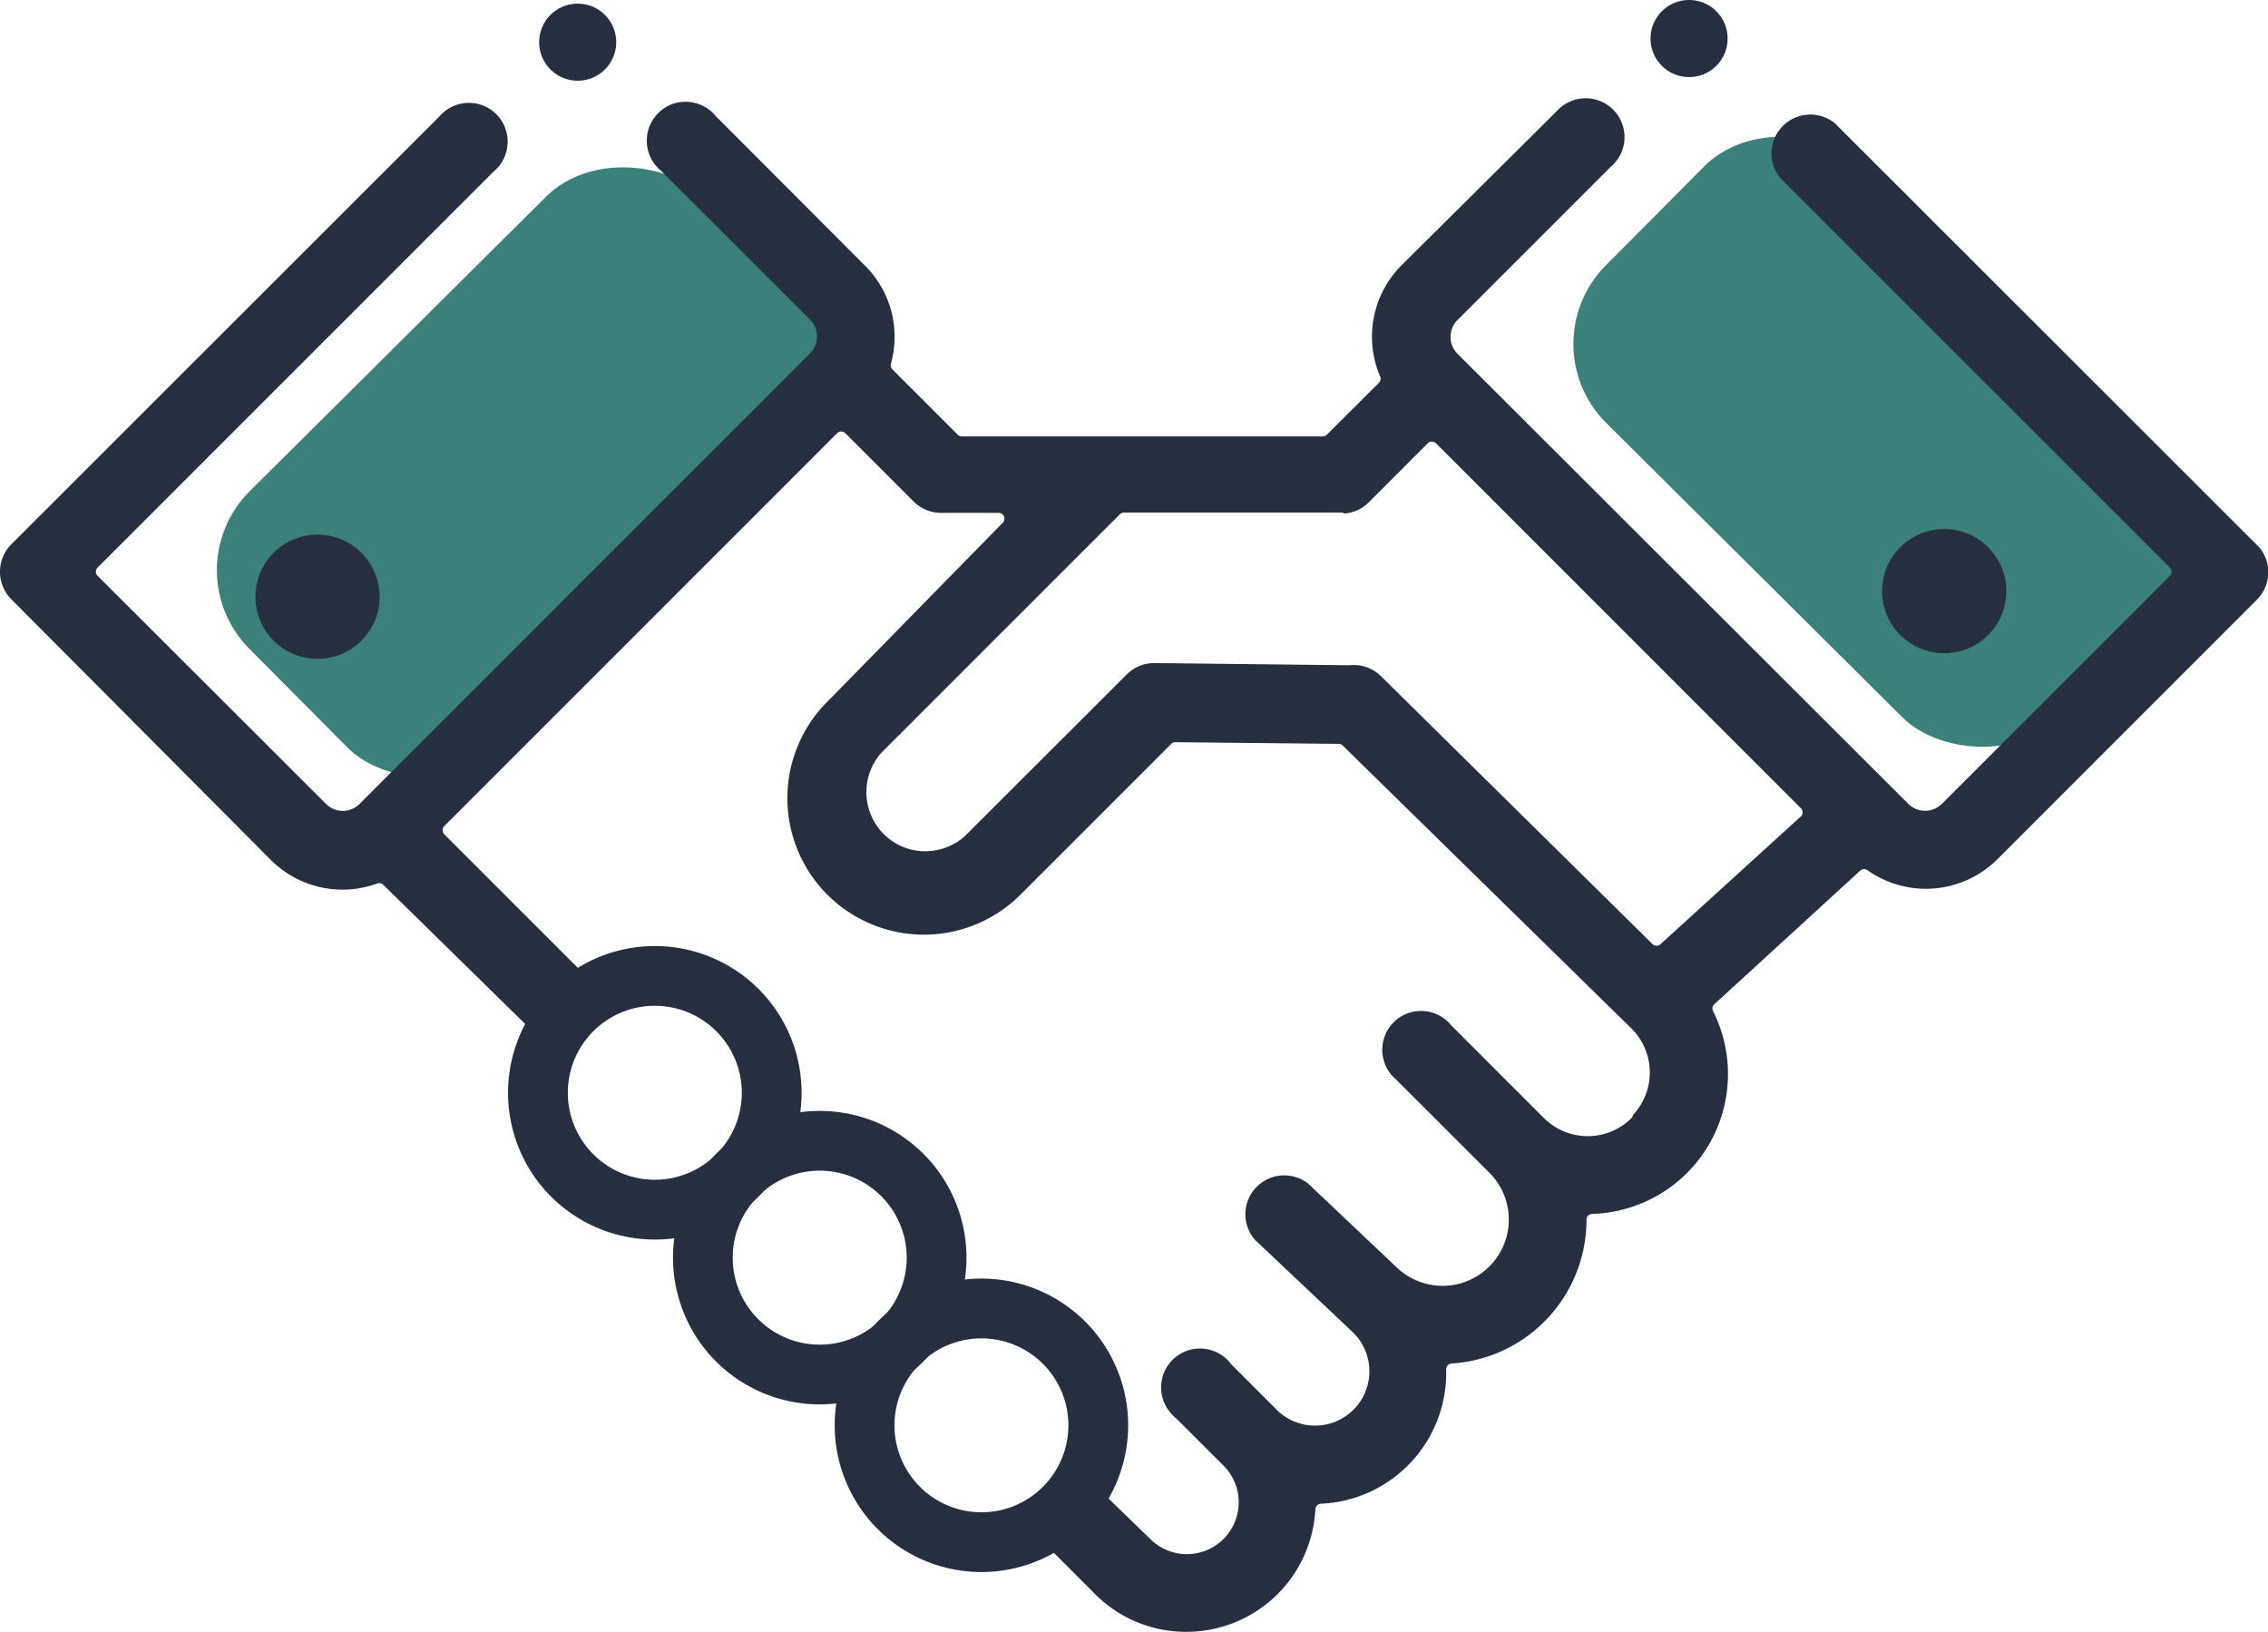 <svg xmlns="http://www.w3.org/2000/svg" width="78.398" height="56.416" viewBox="0 0 78.398 56.416">
    <defs>
        <style>
            .prefix__cls-1{fill:#3b8079}.prefix__cls-2{fill:#252f40}
        </style>
    </defs>
    <g id="prefix__Group_252" data-name="Group 252" transform="translate(-659.803 -52.16)">
        <rect id="prefix__Rectangle_6" width="22.141" height="12.521" class="prefix__cls-1" data-name="Rectangle 6" rx="3.853" transform="rotate(-44.825 419.963 -771.134)"/>
        <rect id="prefix__Rectangle_6-2" width="12.521" height="22.141" class="prefix__cls-1" data-name="Rectangle 6" rx="3.853" transform="rotate(-45.175 433.3 -824.443)"/>
        <g id="prefix__Group_251" data-name="Group 251">
            <g id="prefix__Group_245" data-name="Group 245">
                <g id="prefix__Group_244" data-name="Group 244">
                    <path id="prefix__Path_169" d="M680.009 85.849L675.16 81a.2.2 0 0 1 0-.283l13.579-13.582a.2.2 0 0 1 .283 0l2.367 2.366a1.347 1.347 0 0 0 .942.388h1.993a.2.2 0 0 1 .185.123.2.2 0 0 1-.042.217l-6 6.122a4.719 4.719 0 1 0 6.588 6.758l5.235-5.235a.18.18 0 0 1 .143-.058l5.646.058a.2.2 0 0 1 .138.058l9.977 9.777a2.144 2.144 0 0 1 .056 2.994.2.2 0 0 1-.044.1 2.144 2.144 0 0 1-3.027.013l-3.211-3.212a1.344 1.344 0 0 0-1.9-.188 1.347 1.347 0 0 0-.175 1.892 1.5 1.5 0 0 0 .174.173l3.214 3.212a2.29 2.29 0 0 1-3.19 3.286l-3.074-2.909a1.344 1.344 0 0 0-1.828 1.954l3.346 3.159a1.878 1.878 0 0 1-2.549 2.759c-.023-.022-.049-.045-.071-.07l-1.551-1.551a1.344 1.344 0 1 0-2.1 1.675 1.317 1.317 0 0 0 .212.21l1.638 1.636a1.792 1.792 0 0 1-2.531 2.537l-1.922-1.864-1.892 1.858 1.879 1.883a4.433 4.433 0 0 0 3.157 1.313h.006a4.464 4.464 0 0 0 4.46-4.238.2.2 0 0 1 .191-.19 4.529 4.529 0 0 0 4.331-4.647.2.2 0 0 1 .187-.2 4.976 4.976 0 0 0 4.663-4.972.2.2 0 0 1 .2-.2 4.836 4.836 0 0 0 4.174-7.01.2.2 0 0 1 .044-.237l5.044-4.618a.2.2 0 0 1 .25-.016 3.5 3.5 0 0 0 4.47-.357l8.972-8.974a1.343 1.343 0 0 0 .039-1.9.25.25 0 0 1-.037-.029l-14.562-14.553a1.343 1.343 0 0 0-1.883 1.9l13.458 13.453a.2.2 0 0 1 0 .284l-7.886 7.886a.825.825 0 0 1-1.156 0l-15.591-15.568a.824.824 0 0 1 0-1.155l5.3-5.3a1.343 1.343 0 1 0-1.764-2.025 1.3 1.3 0 0 0-.118.117l-5.344 5.307a3.493 3.493 0 0 0-.743 3.846.2.2 0 0 1-.042.22l-1.8 1.795a.2.2 0 0 1-.142.058h-12.474a.2.2 0 0 1-.142-.058l-2.26-2.26a.2.2 0 0 1-.051-.195 3.462 3.462 0 0 0-.9-3.394l-5.151-5.162a1.349 1.349 0 0 0-.923-.492 1.3 1.3 0 0 0-.981.305 1.346 1.346 0 0 0-.175 1.891 1.426 1.426 0 0 0 .174.173l5.165 5.159a.822.822 0 0 1 0 1.155l-.426.429-15.163 15.167a.82.82 0 0 1-1.132 0l-7.911-7.9a.2.2 0 0 1-.059-.142.2.2 0 0 1 .059-.141L676.855 58.1a1.346 1.346 0 0 0 .188-1.9 1.332 1.332 0 0 0-.91-.478 1.346 1.346 0 0 0-.982.305 1.366 1.366 0 0 0-.174.174L660.189 70.98a1.348 1.348 0 0 0 0 1.89l8.984 9.024a3.5 3.5 0 0 0 3.67.806.2.2 0 0 1 .208.045l5.064 4.966zm42.04-5.462L717.2 84.8a.2.2 0 0 1-.275-.005l-9.381-9.256a1.343 1.343 0 0 0-1.1-.382l-6.725-.076h-.019a1.348 1.348 0 0 0-.945.389l-5.613 5.606a2.067 2.067 0 0 1-1.493.506 2.027 2.027 0 0 1-1.4-.7 2.054 2.054 0 0 1 0-2.68l8.265-8.266a.2.2 0 0 1 .142-.059h7.509a.2.2 0 0 1 .112.035 1.337 1.337 0 0 0 .836-.384l2.045-2.046a.206.206 0 0 1 .283 0L722.055 80.1a.2.2 0 0 1-.006.289z" class="prefix__cls-2" data-name="Path 169"/>
                    <path id="prefix__Path_170" d="M727.008 70.447a2.147 2.147 0 1 0 2.148 2.147 2.149 2.149 0 0 0-2.148-2.147z" class="prefix__cls-2" data-name="Path 170"/>
                    <circle id="prefix__Ellipse_22" cx="2.147" cy="2.147" r="2.147" class="prefix__cls-2" data-name="Ellipse 22" transform="translate(668.632 70.641)"/>
                    <circle id="prefix__Ellipse_23" cx="1.333" cy="1.333" r="1.333" class="prefix__cls-2" data-name="Ellipse 23" transform="translate(678.439 52.285)"/>
                    <circle id="prefix__Ellipse_24" cx="1.333" cy="1.333" r="1.333" class="prefix__cls-2" data-name="Ellipse 24" transform="translate(716.856 52.159)"/>
                </g>
            </g>
            <g id="prefix__Group_250" data-name="Group 250">
                <path id="prefix__Path_171" d="M693.728 96.358a5.072 5.072 0 1 0 5.072 5.073 5.072 5.072 0 0 0-5.072-5.073zm0 8.079a3.006 3.006 0 1 1 3.006-3.006 3.006 3.006 0 0 1-3.006 3.006z" class="prefix__cls-2" data-name="Path 171"/>
                <path id="prefix__Path_172" d="M688.139 90.563a5.072 5.072 0 1 0 5.072 5.072 5.072 5.072 0 0 0-5.072-5.072zm0 8.079a3.007 3.007 0 1 1 3.006-3.007 3.007 3.007 0 0 1-3.006 3.007z" class="prefix__cls-2" data-name="Path 172"/>
                <path id="prefix__Path_173" d="M682.439 84.863a5.073 5.073 0 1 0 5.072 5.072 5.072 5.072 0 0 0-5.072-5.072zm0 8.079a3.007 3.007 0 1 1 3.006-3.007 3.007 3.007 0 0 1-3.006 3.007z" class="prefix__cls-2" data-name="Path 173"/>
            </g>
        </g>
    </g>
</svg>
